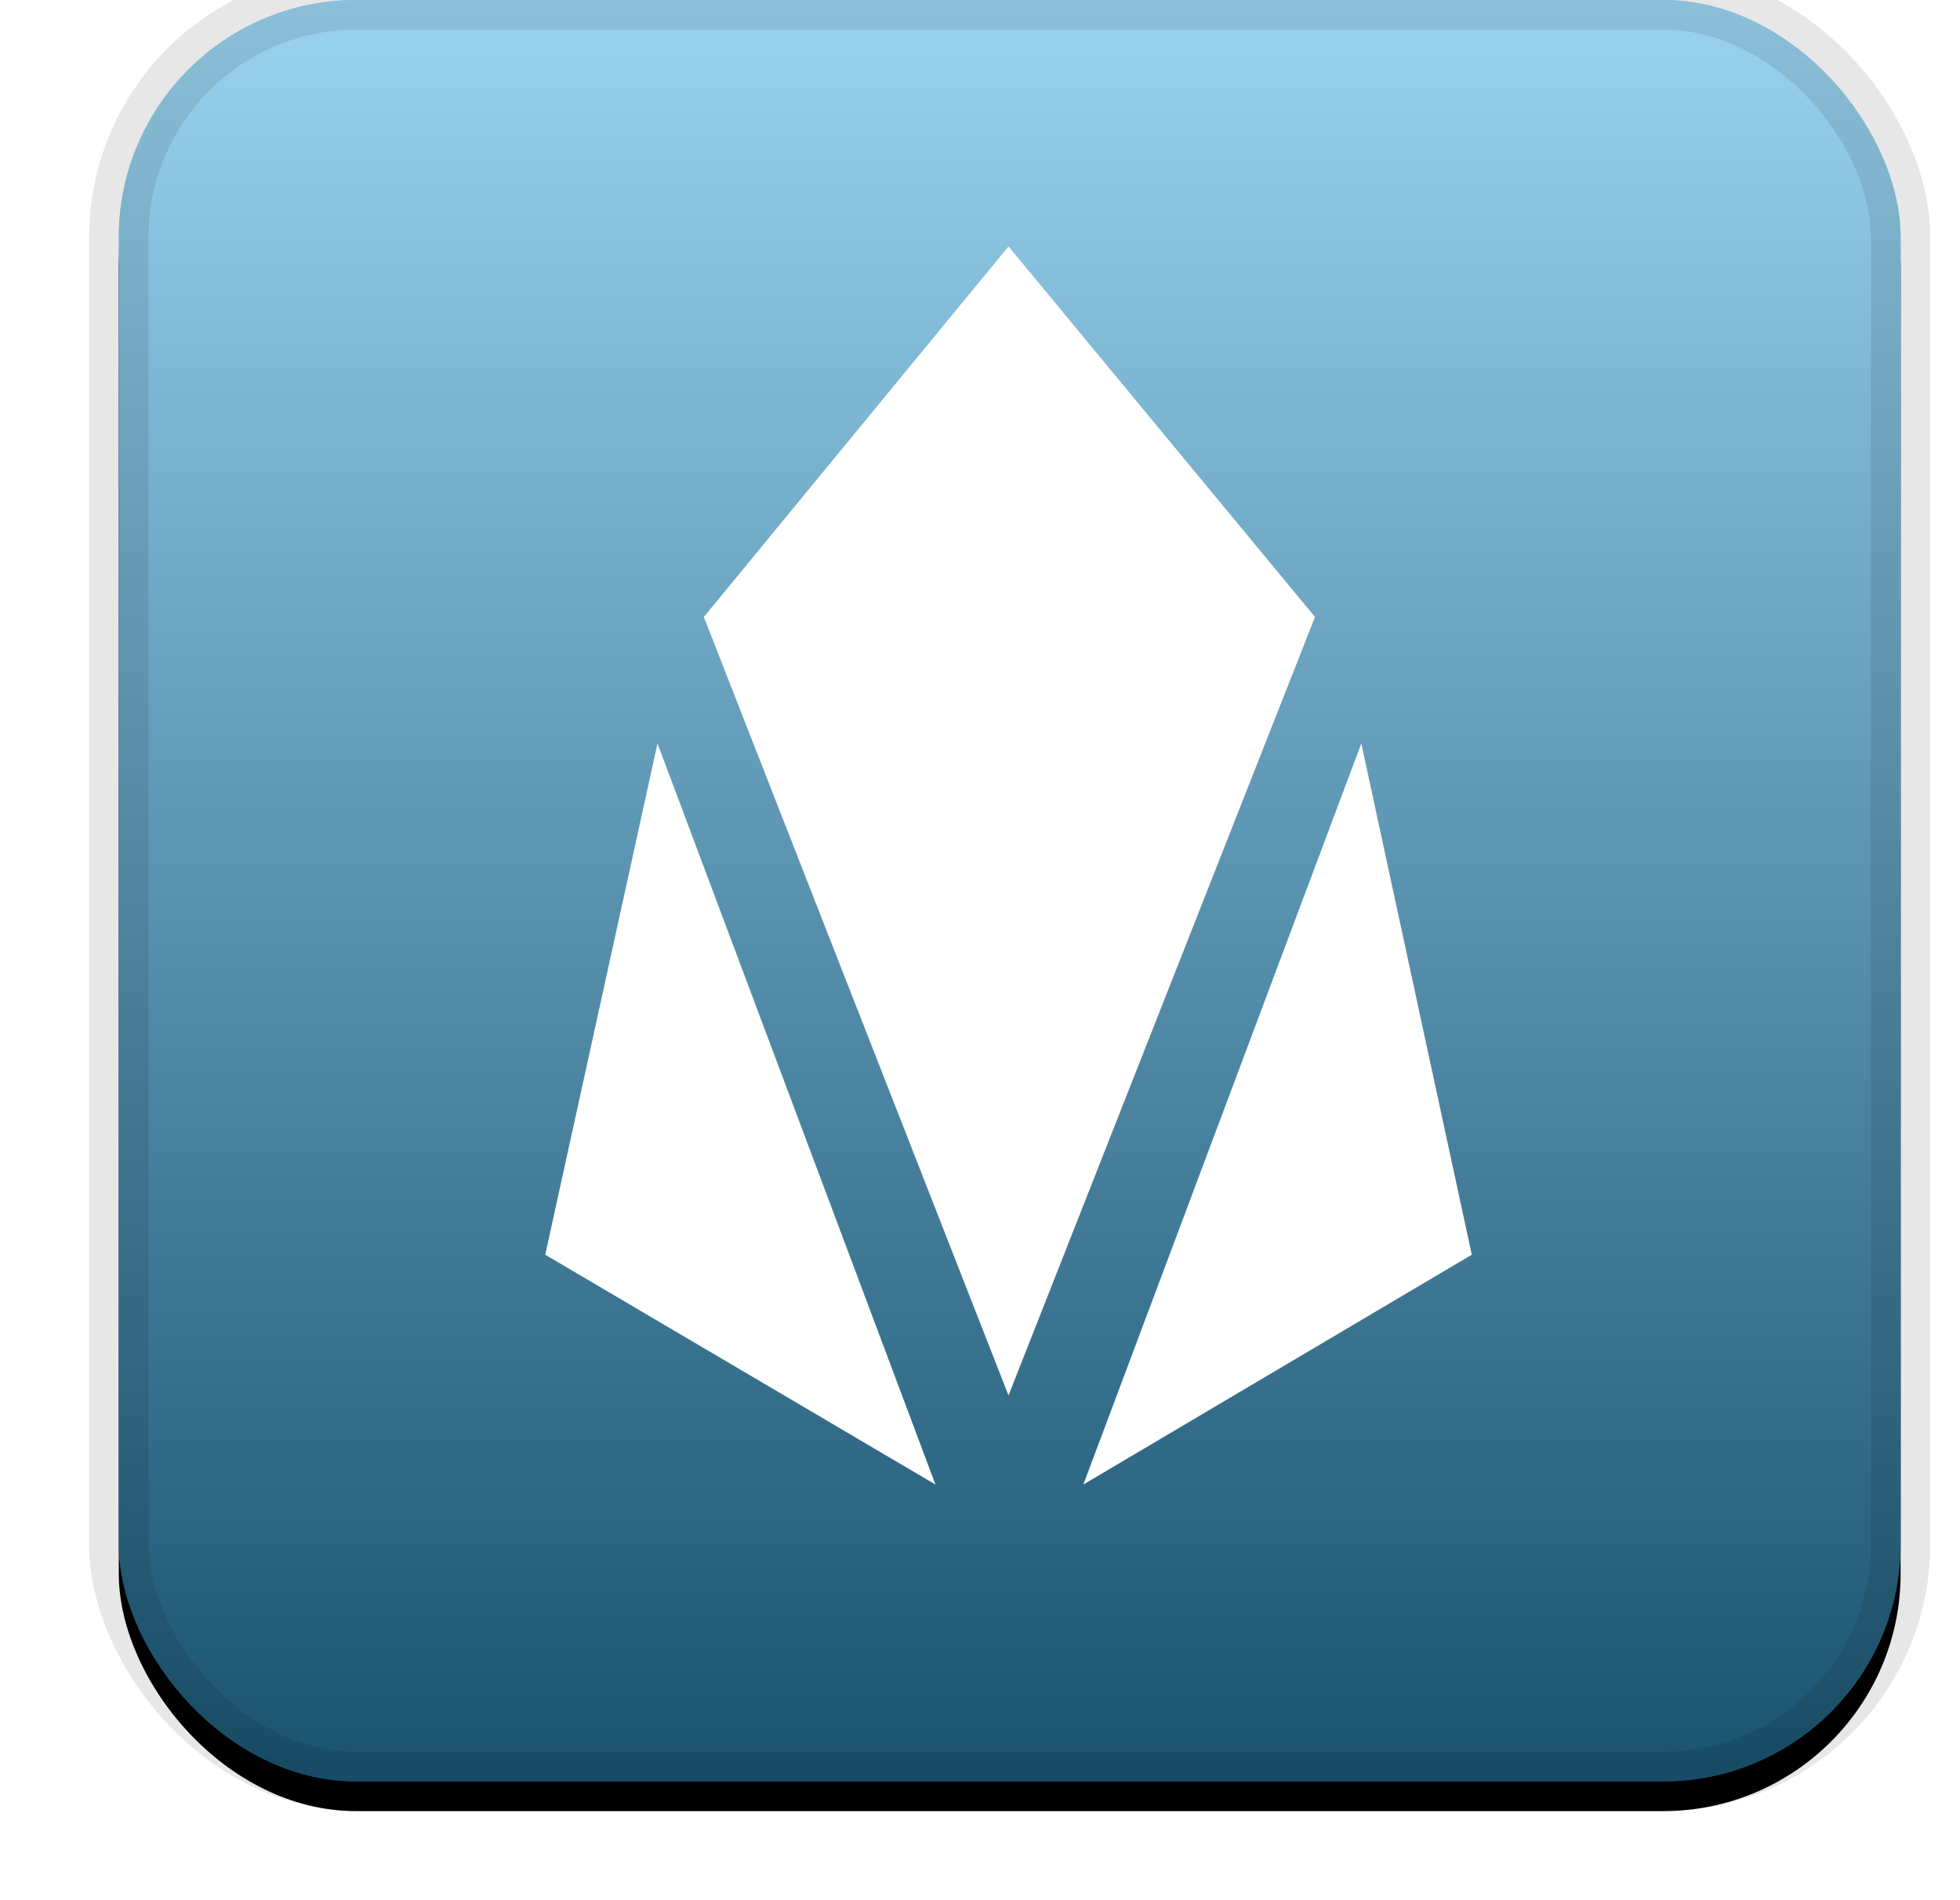 <svg width="33" height="32" viewBox="0 0 33 32" xmlns="http://www.w3.org/2000/svg" xmlns:xlink="http://www.w3.org/1999/xlink"><defs><linearGradient x1="50%" y1="0%" x2="50%" y2="100%" id="c"><stop stop-color="#FFF" stop-opacity=".5" offset="0%"/><stop stop-opacity=".5" offset="100%"/></linearGradient><filter x="-5.8%" y="-4.2%" width="111.7%" height="111.7%" filterUnits="objectBoundingBox" id="a"><feOffset dy=".5" in="SourceAlpha" result="shadowOffsetOuter1"/><feGaussianBlur stdDeviation=".5" in="shadowOffsetOuter1" result="shadowBlurOuter1"/><feComposite in="shadowBlurOuter1" in2="SourceAlpha" operator="out" result="shadowBlurOuter1"/><feColorMatrix values="0 0 0 0 0 0 0 0 0 0 0 0 0 0 0 0 0 0 0.199 0" in="shadowBlurOuter1"/></filter><rect id="b" x="0" y="0" width="30" height="30" rx="4" ry="4"/></defs><g fill="none"><g transform="translate(2)"><use fill="#000" filter="url(#a)" xlink:href="#b"/><use fill="#35A7DF" xlink:href="#b"/><use fill="url(#c)" style="mix-blend-mode:soft-light" xlink:href="#b"/><rect width="30" height="30" rx="4" ry="4" stroke-opacity=".097" stroke="#000" stroke-linejoin="square" cx="15" cy="15" r="14.5"/></g><path d="M15.75 25l-4.68-12.48-1.89 8.61zm1.23-20.85l-5.13 6.24 5.13 13.11 5.16-13.11zM18.24 25l4.68-12.48 1.86 8.61z" fill="#FEFFFE"/></g></svg>
